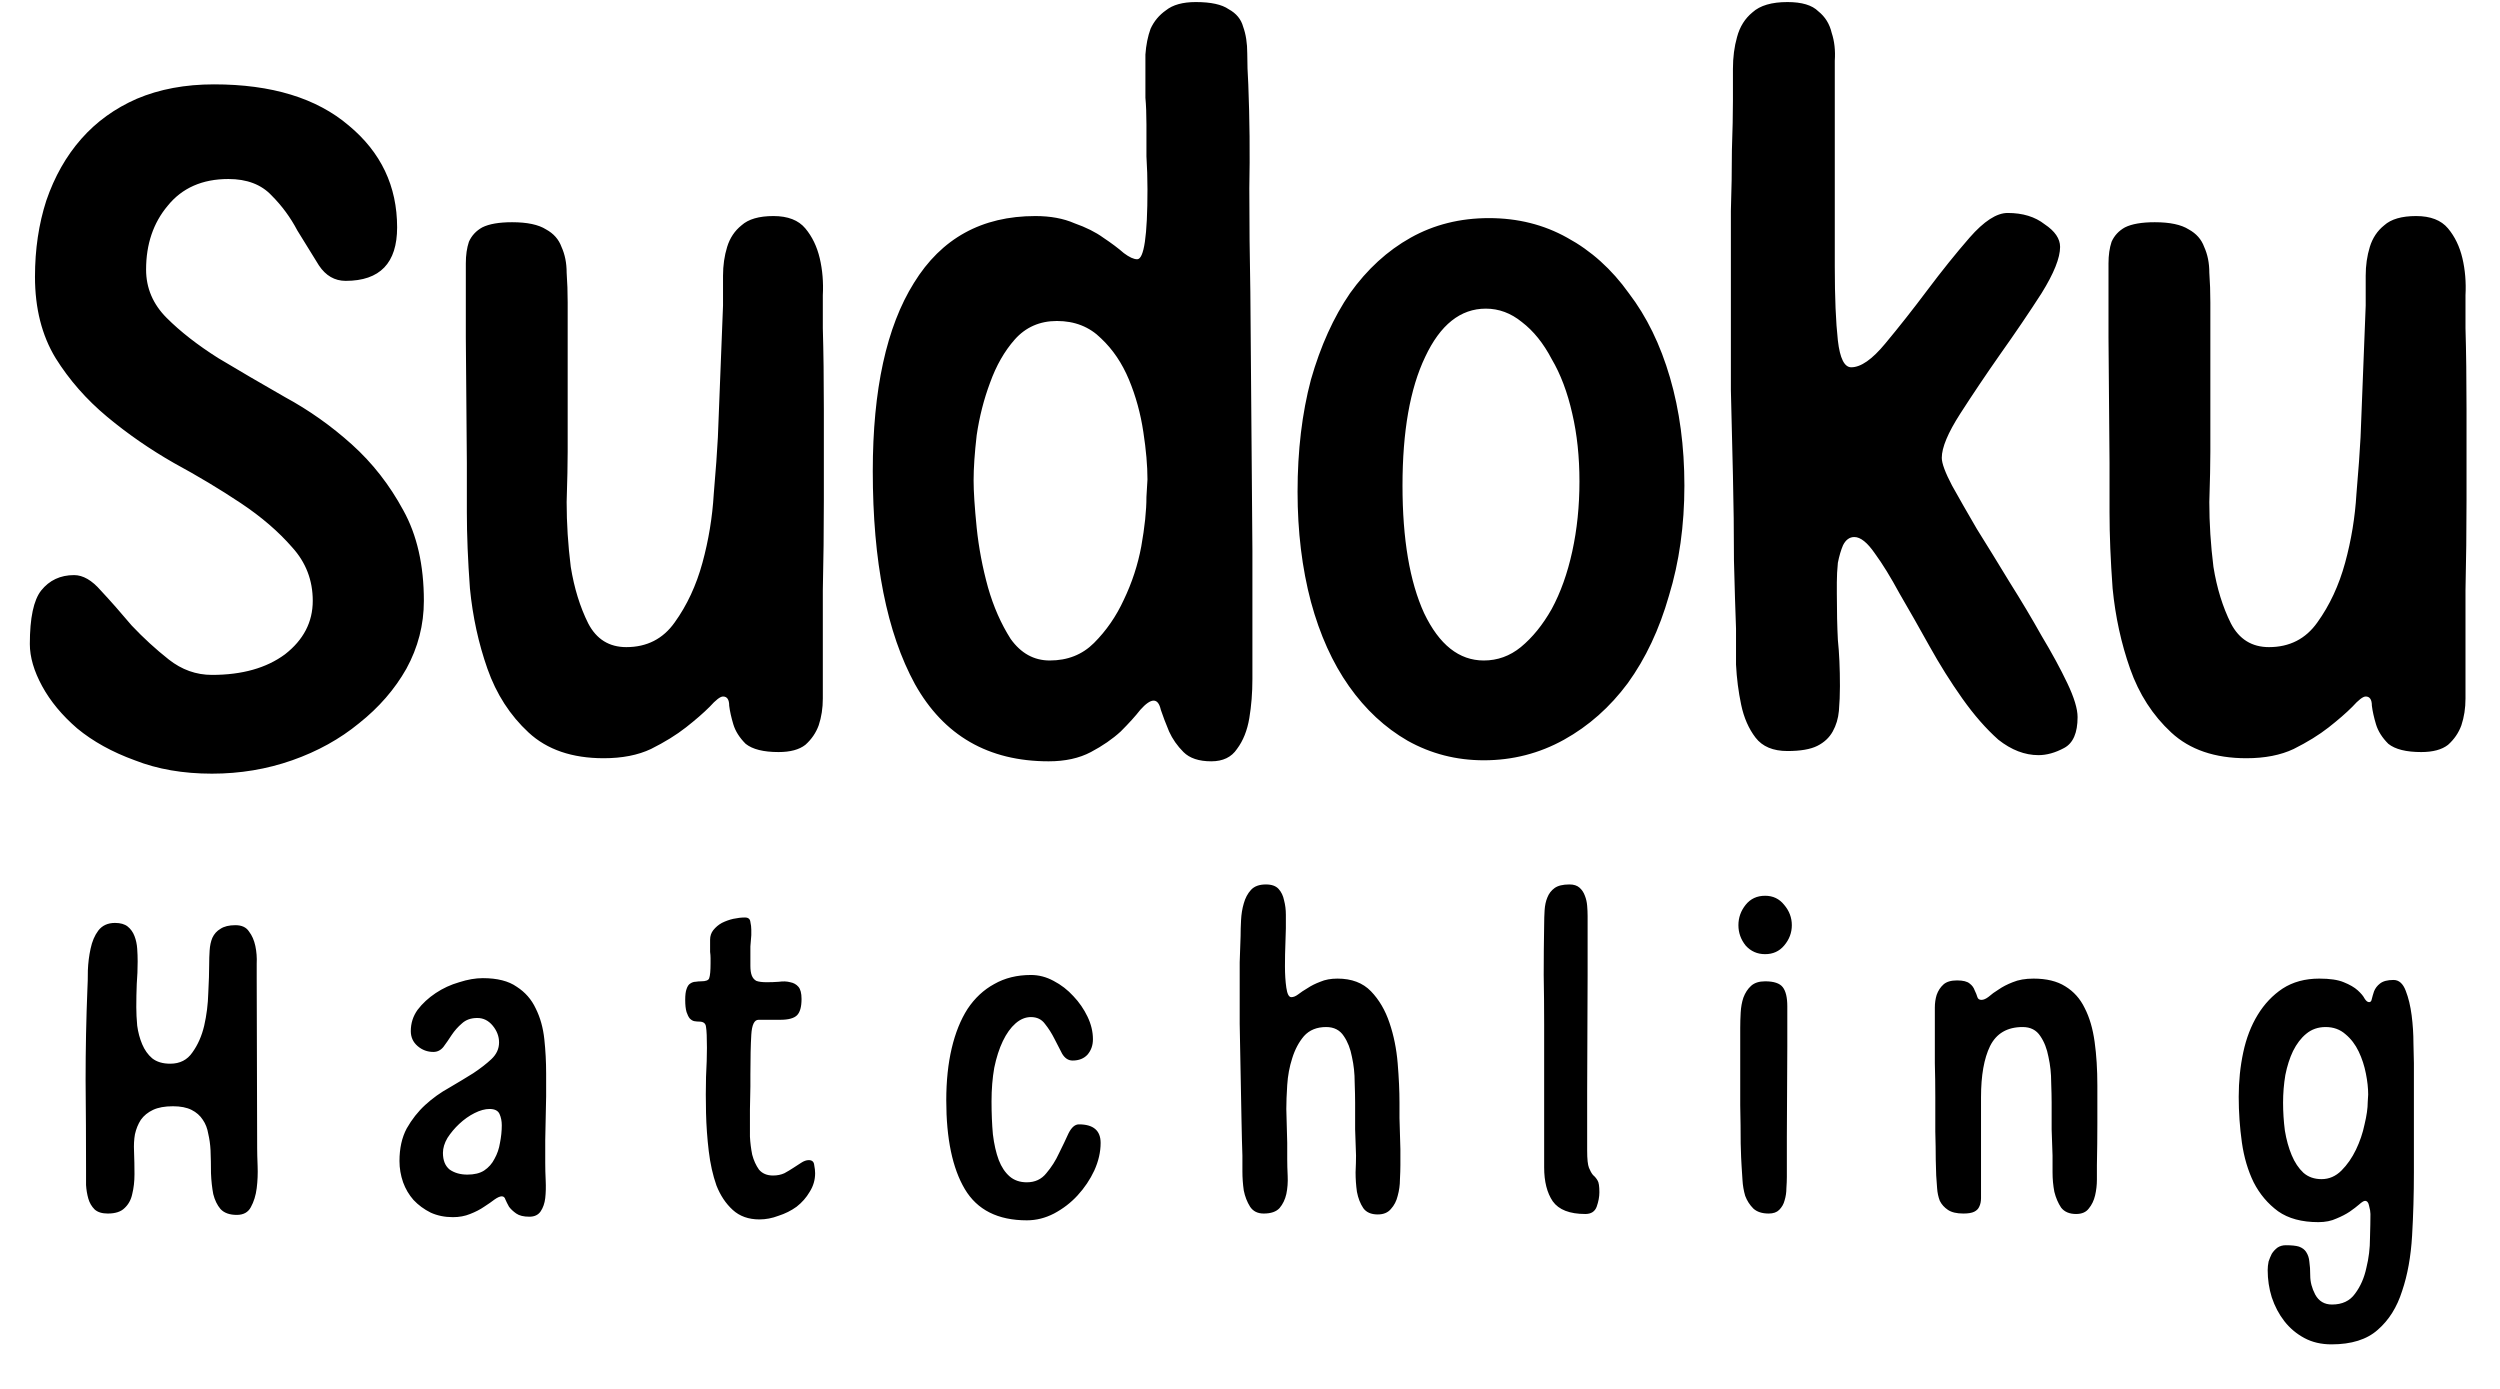 <svg width="243" height="135" viewBox="0 0 243 135" fill="none" xmlns="http://www.w3.org/2000/svg">
<path d="M20.8 8.2C26.4 8.2 30.767 9.533 33.9 12.2C37.033 14.8 38.6 18.1 38.6 22.1C38.6 25.567 36.933 27.3 33.6 27.3C32.533 27.3 31.667 26.8 31 25.8C30.333 24.733 29.633 23.6 28.9 22.4C28.233 21.133 27.4 20 26.4 19C25.4 17.933 24 17.4 22.2 17.4C19.667 17.4 17.7 18.267 16.3 20C14.9 21.667 14.2 23.733 14.2 26.2C14.2 28 14.867 29.567 16.2 30.9C17.533 32.233 19.2 33.533 21.2 34.8C23.2 36 25.367 37.267 27.7 38.6C30.033 39.867 32.2 41.4 34.2 43.2C36.2 45 37.867 47.133 39.2 49.6C40.533 52 41.2 54.933 41.2 58.4C41.2 60.733 40.633 62.933 39.5 65C38.367 67 36.833 68.767 34.9 70.3C33.033 71.833 30.867 73.033 28.4 73.9C25.933 74.767 23.333 75.2 20.6 75.2C17.8 75.2 15.3 74.767 13.1 73.9C10.9 73.1 9.033 72.067 7.5 70.8C6.033 69.533 4.9 68.167 4.1 66.7C3.3 65.233 2.9 63.867 2.9 62.6C2.9 60.067 3.267 58.333 4 57.4C4.8 56.4 5.867 55.9 7.2 55.9C8.067 55.9 8.933 56.4 9.8 57.4C10.733 58.4 11.733 59.533 12.8 60.8C13.933 62 15.133 63.1 16.4 64.1C17.667 65.1 19.067 65.6 20.6 65.6C23.533 65.6 25.9 64.933 27.7 63.6C29.5 62.2 30.4 60.467 30.4 58.4C30.4 56.4 29.733 54.667 28.4 53.2C27.067 51.667 25.4 50.233 23.4 48.9C21.4 47.567 19.233 46.267 16.9 45C14.567 43.667 12.4 42.167 10.4 40.5C8.4 38.833 6.733 36.933 5.4 34.8C4.067 32.6 3.4 29.967 3.4 26.9C3.4 24.233 3.767 21.767 4.5 19.5C5.3 17.167 6.433 15.167 7.9 13.5C9.367 11.833 11.167 10.533 13.3 9.6C15.5 8.667 18 8.2 20.8 8.2ZM70.278 29.7C70.278 28.767 70.278 27.8 70.278 26.8C70.278 25.8 70.412 24.867 70.678 24C70.945 23.133 71.412 22.433 72.078 21.9C72.745 21.3 73.778 21 75.178 21C76.578 21 77.612 21.4 78.278 22.2C78.945 23 79.412 23.967 79.678 25.1C79.945 26.233 80.045 27.433 79.978 28.7C79.978 29.9 79.978 30.967 79.978 31.9C80.045 34.233 80.078 36.867 80.078 39.8C80.078 42.667 80.078 45.6 80.078 48.6C80.078 51.533 80.045 54.467 79.978 57.4C79.978 60.267 79.978 62.867 79.978 65.2C79.978 66.067 79.978 66.967 79.978 67.9C79.978 68.833 79.845 69.7 79.578 70.5C79.311 71.233 78.878 71.867 78.278 72.4C77.678 72.867 76.811 73.1 75.678 73.1C74.212 73.1 73.145 72.833 72.478 72.3C71.878 71.7 71.478 71.067 71.278 70.4C71.078 69.733 70.945 69.133 70.878 68.6C70.878 68 70.678 67.7 70.278 67.7C70.011 67.7 69.578 68.033 68.978 68.7C68.378 69.3 67.612 69.967 66.678 70.7C65.745 71.433 64.612 72.133 63.278 72.8C62.011 73.4 60.478 73.7 58.678 73.7C55.611 73.7 53.178 72.867 51.378 71.2C49.578 69.533 48.245 67.467 47.378 65C46.511 62.533 45.945 59.933 45.678 57.2C45.478 54.467 45.378 52 45.378 49.8V45L45.278 32.8V28C45.278 27.133 45.278 26.333 45.278 25.6C45.278 24.8 45.378 24.1 45.578 23.5C45.845 22.9 46.278 22.433 46.878 22.1C47.545 21.767 48.511 21.6 49.778 21.6C51.245 21.6 52.345 21.833 53.078 22.3C53.812 22.7 54.312 23.267 54.578 24C54.911 24.733 55.078 25.567 55.078 26.5C55.145 27.433 55.178 28.4 55.178 29.4C55.178 30.2 55.178 31.267 55.178 32.6C55.178 33.867 55.178 35.233 55.178 36.7C55.178 38.1 55.178 39.467 55.178 40.8C55.178 42.067 55.178 43.1 55.178 43.9C55.178 45.033 55.145 46.667 55.078 48.8C55.078 50.867 55.212 52.967 55.478 55.1C55.812 57.167 56.378 59 57.178 60.6C57.978 62.133 59.212 62.9 60.878 62.9C62.878 62.9 64.445 62.1 65.578 60.5C66.778 58.833 67.678 56.9 68.278 54.7C68.878 52.5 69.245 50.267 69.378 48C69.578 45.667 69.712 43.833 69.778 42.5L70.278 29.7ZM121.734 53.5V62.2C121.734 63.333 121.734 64.6 121.734 66C121.734 67.333 121.634 68.6 121.434 69.8C121.234 71 120.834 72 120.234 72.8C119.7 73.6 118.867 74 117.734 74C116.534 74 115.634 73.7 115.034 73.1C114.434 72.5 113.967 71.833 113.634 71.1C113.3 70.3 113.034 69.6 112.834 69C112.7 68.4 112.467 68.1 112.134 68.1C111.8 68.1 111.367 68.4 110.834 69C110.367 69.6 109.734 70.3 108.934 71.1C108.134 71.833 107.167 72.5 106.034 73.1C104.9 73.7 103.534 74 101.934 74C96.067 74 91.734 71.5 88.934 66.5C86.2 61.5 84.834 54.6 84.834 45.8C84.834 37.867 86.167 31.767 88.834 27.5C91.5 23.167 95.434 21 100.634 21C102.1 21 103.367 21.233 104.434 21.7C105.567 22.1 106.5 22.567 107.234 23.1C108.034 23.633 108.7 24.133 109.234 24.6C109.767 25 110.2 25.2 110.534 25.2C111.2 25.2 111.534 22.933 111.534 18.4C111.534 17.333 111.5 16.267 111.434 15.2C111.434 14.067 111.434 13.033 111.434 12.1C111.434 11.1 111.4 10.233 111.334 9.5C111.334 8.767 111.334 8.267 111.334 8C111.334 7.133 111.334 6.233 111.334 5.3C111.4 4.367 111.567 3.533 111.834 2.8C112.167 2.067 112.667 1.467 113.334 1C114 0.467 114.967 0.2 116.234 0.2C117.7 0.2 118.767 0.433 119.434 0.9C120.167 1.3 120.634 1.867 120.834 2.6C121.1 3.333 121.234 4.2 121.234 5.2C121.234 6.133 121.267 7.133 121.334 8.2C121.467 11.6 121.5 14.967 121.434 18.3C121.434 21.633 121.467 25 121.534 28.4L121.734 53.5ZM111.534 46.6C111.534 45.267 111.4 43.733 111.134 42C110.867 40.2 110.4 38.5 109.734 36.9C109.067 35.3 108.167 33.967 107.034 32.9C105.9 31.767 104.467 31.2 102.734 31.2C101.067 31.2 99.7 31.8 98.634 33C97.634 34.133 96.834 35.533 96.234 37.2C95.634 38.8 95.2 40.5 94.934 42.3C94.734 44.033 94.634 45.5 94.634 46.7C94.634 47.767 94.734 49.3 94.934 51.3C95.134 53.233 95.5 55.167 96.034 57.1C96.567 58.967 97.3 60.633 98.234 62.1C99.234 63.5 100.5 64.2 102.034 64.2C103.767 64.2 105.2 63.633 106.334 62.5C107.534 61.3 108.5 59.9 109.234 58.3C110.034 56.633 110.6 54.9 110.934 53.1C111.267 51.233 111.434 49.633 111.434 48.3L111.534 46.6ZM126.123 47.8C126.123 43.8 126.557 40.167 127.423 36.9C128.357 33.633 129.623 30.833 131.223 28.5C132.89 26.167 134.857 24.367 137.123 23.1C139.39 21.833 141.923 21.2 144.723 21.2C147.523 21.2 150.057 21.833 152.323 23.1C154.657 24.367 156.657 26.167 158.323 28.5C160.057 30.767 161.39 33.5 162.323 36.7C163.257 39.9 163.723 43.4 163.723 47.2C163.723 51.067 163.223 54.633 162.223 57.9C161.29 61.167 159.957 64 158.223 66.4C156.49 68.733 154.423 70.567 152.023 71.9C149.623 73.233 147.023 73.9 144.223 73.9C141.557 73.9 139.09 73.267 136.823 72C134.623 70.733 132.723 68.967 131.123 66.7C129.523 64.433 128.29 61.7 127.423 58.5C126.557 55.233 126.123 51.667 126.123 47.8ZM136.323 47.2C136.323 52.4 137.023 56.533 138.423 59.6C139.89 62.667 141.823 64.2 144.223 64.2C145.557 64.2 146.757 63.767 147.823 62.9C148.957 61.967 149.957 60.733 150.823 59.2C151.69 57.6 152.357 55.733 152.823 53.6C153.29 51.467 153.523 49.2 153.523 46.8C153.523 44.4 153.29 42.2 152.823 40.2C152.357 38.133 151.69 36.367 150.823 34.9C150.023 33.367 149.057 32.167 147.923 31.3C146.857 30.433 145.69 30 144.423 30C141.957 30 139.99 31.567 138.523 34.7C137.057 37.767 136.323 41.933 136.323 47.2ZM168.241 31.2C168.241 29.867 168.241 28.267 168.241 26.4C168.241 24.467 168.241 22.5 168.241 20.5C168.308 18.5 168.341 16.533 168.341 14.6C168.408 12.667 168.441 11.067 168.441 9.8C168.441 8.8 168.441 7.767 168.441 6.7C168.441 5.567 168.575 4.533 168.841 3.6C169.108 2.6 169.608 1.8 170.341 1.2C171.075 0.533 172.208 0.2 173.741 0.2C175.141 0.2 176.141 0.5 176.741 1.1C177.408 1.633 177.841 2.333 178.041 3.2C178.308 4 178.408 4.9 178.341 5.9C178.341 6.9 178.341 7.833 178.341 8.7V25.9C178.341 28.9 178.441 31.3 178.641 33.1C178.841 34.833 179.275 35.7 179.941 35.7C180.875 35.7 181.975 34.933 183.241 33.4C184.575 31.8 185.941 30.067 187.341 28.2C188.741 26.333 190.108 24.633 191.441 23.1C192.841 21.5 194.075 20.7 195.141 20.7C196.608 20.7 197.808 21.067 198.741 21.8C199.741 22.467 200.241 23.2 200.241 24C200.241 25.067 199.641 26.567 198.441 28.5C197.241 30.367 195.908 32.333 194.441 34.4C193.041 36.4 191.741 38.333 190.541 40.2C189.341 42.067 188.741 43.5 188.741 44.5C188.741 45.033 189.075 45.933 189.741 47.2C190.408 48.4 191.208 49.8 192.141 51.4C193.141 53 194.208 54.733 195.341 56.6C196.475 58.4 197.508 60.133 198.441 61.8C199.441 63.467 200.275 65 200.941 66.4C201.608 67.8 201.941 68.9 201.941 69.7C201.941 71.233 201.508 72.233 200.641 72.7C199.775 73.167 198.941 73.4 198.141 73.4C196.808 73.4 195.508 72.9 194.241 71.9C193.041 70.833 191.875 69.5 190.741 67.9C189.608 66.3 188.541 64.6 187.541 62.8C186.541 61 185.575 59.3 184.641 57.7C183.775 56.1 182.975 54.8 182.241 53.8C181.508 52.733 180.841 52.2 180.241 52.2C179.775 52.2 179.408 52.467 179.141 53C178.941 53.467 178.775 54.033 178.641 54.7C178.575 55.367 178.541 56 178.541 56.6C178.541 57.133 178.541 57.5 178.541 57.7C178.541 59.433 178.575 60.933 178.641 62.2C178.775 63.467 178.841 64.967 178.841 66.7C178.841 67.5 178.808 68.3 178.741 69.1C178.675 69.833 178.475 70.5 178.141 71.1C177.808 71.7 177.308 72.167 176.641 72.5C175.975 72.833 175.008 73 173.741 73C172.341 73 171.308 72.567 170.641 71.7C169.975 70.833 169.508 69.767 169.241 68.5C168.975 67.233 168.808 65.933 168.741 64.6C168.741 63.267 168.741 62.1 168.741 61.1C168.675 59.367 168.608 57.167 168.541 54.5C168.541 51.767 168.508 49 168.441 46.2C168.375 43.333 168.308 40.567 168.241 37.9C168.241 35.167 168.241 32.933 168.241 31.2ZM229.946 29.7C229.946 28.767 229.946 27.8 229.946 26.8C229.946 25.8 230.079 24.867 230.346 24C230.613 23.133 231.079 22.433 231.746 21.9C232.413 21.3 233.446 21 234.846 21C236.246 21 237.279 21.4 237.946 22.2C238.613 23 239.079 23.967 239.346 25.1C239.613 26.233 239.713 27.433 239.646 28.7C239.646 29.9 239.646 30.967 239.646 31.9C239.713 34.233 239.746 36.867 239.746 39.8C239.746 42.667 239.746 45.6 239.746 48.6C239.746 51.533 239.713 54.467 239.646 57.4C239.646 60.267 239.646 62.867 239.646 65.2C239.646 66.067 239.646 66.967 239.646 67.9C239.646 68.833 239.513 69.7 239.246 70.5C238.979 71.233 238.546 71.867 237.946 72.4C237.346 72.867 236.479 73.1 235.346 73.1C233.879 73.1 232.813 72.833 232.146 72.3C231.546 71.7 231.146 71.067 230.946 70.4C230.746 69.733 230.613 69.133 230.546 68.6C230.546 68 230.346 67.7 229.946 67.7C229.679 67.7 229.246 68.033 228.646 68.7C228.046 69.3 227.279 69.967 226.346 70.7C225.413 71.433 224.279 72.133 222.946 72.8C221.679 73.4 220.146 73.7 218.346 73.7C215.279 73.7 212.846 72.867 211.046 71.2C209.246 69.533 207.913 67.467 207.046 65C206.179 62.533 205.613 59.933 205.346 57.2C205.146 54.467 205.046 52 205.046 49.8V45L204.946 32.8V28C204.946 27.133 204.946 26.333 204.946 25.6C204.946 24.8 205.046 24.1 205.246 23.5C205.513 22.9 205.946 22.433 206.546 22.1C207.213 21.767 208.179 21.6 209.446 21.6C210.913 21.6 212.013 21.833 212.746 22.3C213.479 22.7 213.979 23.267 214.246 24C214.579 24.733 214.746 25.567 214.746 26.5C214.813 27.433 214.846 28.4 214.846 29.4C214.846 30.2 214.846 31.267 214.846 32.6C214.846 33.867 214.846 35.233 214.846 36.7C214.846 38.1 214.846 39.467 214.846 40.8C214.846 42.067 214.846 43.1 214.846 43.9C214.846 45.033 214.813 46.667 214.746 48.8C214.746 50.867 214.879 52.967 215.146 55.1C215.479 57.167 216.046 59 216.846 60.6C217.646 62.133 218.879 62.9 220.546 62.9C222.546 62.9 224.113 62.1 225.246 60.5C226.446 58.833 227.346 56.9 227.946 54.7C228.546 52.5 228.913 50.267 229.046 48C229.246 45.667 229.379 43.833 229.446 42.5L229.946 29.7Z" fill="black"/>
<path d="M8.364 113.82C8.364 110.916 8.349 107.968 8.32 104.976C8.32 101.984 8.379 99.036 8.496 96.132C8.525 95.633 8.54 95.032 8.54 94.328C8.569 93.595 8.657 92.891 8.804 92.216C8.951 91.512 9.2 90.925 9.552 90.456C9.933 89.957 10.476 89.708 11.18 89.708C11.708 89.708 12.119 89.825 12.412 90.06C12.705 90.295 12.925 90.603 13.072 90.984C13.219 91.365 13.307 91.776 13.336 92.216C13.365 92.627 13.38 93.037 13.38 93.448C13.38 94.181 13.351 94.915 13.292 95.648C13.263 96.381 13.248 97.129 13.248 97.892C13.248 98.449 13.277 99.051 13.336 99.696C13.424 100.341 13.585 100.943 13.82 101.5C14.055 102.057 14.377 102.512 14.788 102.864C15.228 103.216 15.815 103.392 16.548 103.392C17.487 103.392 18.205 103.025 18.704 102.292C19.232 101.559 19.613 100.693 19.848 99.696C20.083 98.669 20.215 97.613 20.244 96.528C20.303 95.413 20.332 94.489 20.332 93.756C20.332 93.287 20.347 92.832 20.376 92.392C20.405 91.923 20.493 91.512 20.64 91.16C20.816 90.779 21.08 90.485 21.432 90.28C21.784 90.045 22.268 89.928 22.884 89.928C23.5 89.928 23.94 90.133 24.204 90.544C24.497 90.925 24.703 91.395 24.82 91.952C24.937 92.509 24.981 93.081 24.952 93.668C24.952 94.255 24.952 94.724 24.952 95.076L24.996 111.62C24.996 112.031 25.011 112.603 25.04 113.336C25.069 114.069 25.04 114.788 24.952 115.492C24.864 116.196 24.673 116.812 24.38 117.34C24.116 117.839 23.661 118.088 23.016 118.088C22.312 118.088 21.784 117.897 21.432 117.516C21.109 117.135 20.875 116.651 20.728 116.064C20.611 115.448 20.537 114.773 20.508 114.04C20.508 113.277 20.493 112.529 20.464 111.796C20.435 111.239 20.361 110.711 20.244 110.212C20.156 109.684 19.98 109.229 19.716 108.848C19.452 108.437 19.085 108.115 18.616 107.88C18.147 107.645 17.545 107.528 16.812 107.528C16.02 107.528 15.375 107.645 14.876 107.88C14.377 108.115 13.981 108.437 13.688 108.848C13.424 109.259 13.233 109.728 13.116 110.256C13.028 110.755 12.999 111.297 13.028 111.884C13.057 112.647 13.072 113.395 13.072 114.128C13.072 114.832 12.999 115.477 12.852 116.064C12.735 116.621 12.485 117.076 12.104 117.428C11.752 117.78 11.209 117.956 10.476 117.956C9.919 117.956 9.493 117.824 9.2 117.56C8.907 117.267 8.701 116.915 8.584 116.504C8.467 116.093 8.393 115.653 8.364 115.184C8.364 114.685 8.364 114.231 8.364 113.82ZM38.829 112.852C38.829 111.62 39.063 110.564 39.533 109.684C40.032 108.804 40.633 108.041 41.337 107.396C42.041 106.751 42.818 106.193 43.669 105.724C44.52 105.225 45.297 104.756 46.001 104.316C46.705 103.847 47.291 103.392 47.761 102.952C48.26 102.483 48.509 101.94 48.509 101.324C48.509 100.737 48.303 100.195 47.893 99.696C47.482 99.197 46.983 98.948 46.397 98.948C45.781 98.948 45.282 99.124 44.901 99.476C44.52 99.799 44.182 100.18 43.889 100.62C43.625 101.031 43.361 101.412 43.097 101.764C42.833 102.087 42.51 102.248 42.129 102.248C41.542 102.248 41.029 102.057 40.589 101.676C40.149 101.295 39.929 100.811 39.929 100.224C39.929 99.461 40.149 98.772 40.589 98.156C41.058 97.54 41.645 96.997 42.349 96.528C43.053 96.059 43.816 95.707 44.637 95.472C45.458 95.208 46.221 95.076 46.925 95.076C48.333 95.076 49.433 95.355 50.225 95.912C51.046 96.44 51.662 97.144 52.073 98.024C52.513 98.904 52.791 99.901 52.909 101.016C53.026 102.101 53.085 103.216 53.085 104.36V106.56L52.997 110.828V113.028C52.997 113.556 53.011 114.128 53.041 114.744C53.07 115.36 53.056 115.932 52.997 116.46C52.938 116.959 52.791 117.384 52.557 117.736C52.322 118.088 51.956 118.264 51.457 118.264C50.9 118.264 50.474 118.161 50.181 117.956C49.888 117.751 49.653 117.531 49.477 117.296C49.33 117.032 49.213 116.797 49.125 116.592C49.066 116.387 48.949 116.284 48.773 116.284C48.597 116.284 48.362 116.387 48.069 116.592C47.805 116.797 47.468 117.032 47.057 117.296C46.675 117.56 46.221 117.795 45.693 118C45.194 118.205 44.637 118.308 44.021 118.308C43.229 118.308 42.51 118.161 41.865 117.868C41.219 117.545 40.662 117.135 40.193 116.636C39.753 116.137 39.416 115.565 39.181 114.92C38.946 114.245 38.829 113.556 38.829 112.852ZM43.053 112.06C43.053 112.793 43.273 113.336 43.713 113.688C44.182 114.011 44.754 114.172 45.429 114.172C46.103 114.172 46.646 114.04 47.057 113.776C47.497 113.483 47.834 113.101 48.069 112.632C48.333 112.163 48.509 111.649 48.597 111.092C48.714 110.505 48.773 109.933 48.773 109.376C48.773 108.965 48.7 108.599 48.553 108.276C48.406 107.953 48.084 107.792 47.585 107.792C47.145 107.792 46.661 107.924 46.133 108.188C45.605 108.452 45.106 108.804 44.637 109.244C44.197 109.655 43.816 110.109 43.493 110.608C43.2 111.107 43.053 111.591 43.053 112.06ZM72.41 89.18C72.733 89.18 72.909 89.327 72.938 89.62C72.997 89.884 73.026 90.133 73.026 90.368V90.896L72.938 91.996V92.524C72.938 93.052 72.938 93.507 72.938 93.888C72.938 94.269 72.982 94.577 73.07 94.812C73.158 95.047 73.305 95.223 73.51 95.34C73.745 95.428 74.082 95.472 74.522 95.472C74.933 95.472 75.329 95.457 75.71 95.428C76.121 95.369 76.487 95.384 76.81 95.472C77.133 95.531 77.397 95.677 77.602 95.912C77.808 96.147 77.91 96.543 77.91 97.1C77.91 97.863 77.763 98.391 77.47 98.684C77.177 98.977 76.634 99.124 75.842 99.124H73.73C73.32 99.124 73.085 99.608 73.026 100.576C72.968 101.544 72.938 102.835 72.938 104.448V105.592L72.894 107.836V108.98C72.894 109.361 72.894 109.86 72.894 110.476C72.924 111.063 72.997 111.649 73.114 112.236C73.261 112.793 73.481 113.277 73.774 113.688C74.097 114.069 74.552 114.26 75.138 114.26C75.549 114.26 75.915 114.187 76.238 114.04C76.561 113.864 76.854 113.688 77.118 113.512C77.382 113.336 77.632 113.175 77.866 113.028C78.13 112.852 78.379 112.764 78.614 112.764C78.937 112.764 79.113 112.925 79.142 113.248C79.201 113.541 79.23 113.805 79.23 114.04C79.23 114.685 79.054 115.287 78.702 115.844C78.379 116.401 77.954 116.885 77.426 117.296C76.898 117.677 76.311 117.971 75.666 118.176C75.05 118.411 74.434 118.528 73.818 118.528C72.762 118.528 71.897 118.22 71.222 117.604C70.547 116.988 70.019 116.196 69.638 115.228C69.286 114.231 69.037 113.116 68.89 111.884C68.743 110.652 68.656 109.42 68.626 108.188C68.597 106.956 68.597 105.783 68.626 104.668C68.685 103.553 68.714 102.615 68.714 101.852C68.714 100.855 68.685 100.18 68.626 99.828C68.597 99.476 68.377 99.3 67.966 99.3C67.82 99.3 67.658 99.285 67.482 99.256C67.335 99.227 67.189 99.139 67.042 98.992C66.925 98.845 66.822 98.64 66.734 98.376C66.646 98.083 66.602 97.687 66.602 97.188C66.602 96.719 66.646 96.367 66.734 96.132C66.822 95.868 66.939 95.692 67.086 95.604C67.262 95.487 67.438 95.428 67.614 95.428C67.79 95.399 67.966 95.384 68.142 95.384C68.612 95.384 68.876 95.281 68.934 95.076C69.022 94.841 69.066 94.357 69.066 93.624C69.066 93.507 69.066 93.345 69.066 93.14C69.066 92.935 69.052 92.729 69.022 92.524C69.022 92.289 69.022 92.069 69.022 91.864C69.022 91.629 69.022 91.453 69.022 91.336C69.022 90.984 69.125 90.676 69.33 90.412C69.565 90.119 69.844 89.884 70.166 89.708C70.518 89.532 70.885 89.4 71.266 89.312C71.677 89.224 72.058 89.18 72.41 89.18ZM100.205 94.768C100.968 94.768 101.701 94.959 102.405 95.34C103.139 95.721 103.784 96.22 104.341 96.836C104.899 97.423 105.353 98.083 105.705 98.816C106.057 99.549 106.233 100.283 106.233 101.016C106.233 101.603 106.057 102.101 105.705 102.512C105.353 102.893 104.869 103.084 104.253 103.084C103.843 103.084 103.505 102.864 103.241 102.424C103.007 101.984 102.757 101.5 102.493 100.972C102.229 100.444 101.921 99.96 101.569 99.52C101.247 99.08 100.792 98.86 100.205 98.86C99.677 98.86 99.179 99.065 98.709 99.476C98.24 99.887 97.829 100.459 97.477 101.192C97.125 101.925 96.847 102.791 96.641 103.788C96.465 104.785 96.377 105.871 96.377 107.044C96.377 108.217 96.421 109.288 96.509 110.256C96.627 111.224 96.817 112.06 97.081 112.764C97.345 113.439 97.697 113.967 98.137 114.348C98.577 114.729 99.135 114.92 99.809 114.92C100.601 114.92 101.232 114.627 101.701 114.04C102.2 113.453 102.611 112.808 102.933 112.104C103.285 111.4 103.593 110.755 103.857 110.168C104.151 109.581 104.488 109.288 104.869 109.288C106.277 109.288 106.981 109.889 106.981 111.092C106.981 111.972 106.776 112.867 106.365 113.776C105.955 114.656 105.412 115.463 104.737 116.196C104.092 116.9 103.329 117.487 102.449 117.956C101.599 118.396 100.719 118.616 99.809 118.616C96.993 118.616 94.984 117.604 93.781 115.58C92.579 113.556 91.977 110.681 91.977 106.956C91.977 105.079 92.153 103.392 92.505 101.896C92.857 100.4 93.371 99.124 94.045 98.068C94.749 97.012 95.615 96.205 96.641 95.648C97.668 95.061 98.856 94.768 100.205 94.768ZM128.902 99.828C127.992 99.828 127.274 100.121 126.746 100.708C126.247 101.295 125.866 102.013 125.602 102.864C125.338 103.685 125.176 104.551 125.118 105.46C125.059 106.369 125.03 107.147 125.03 107.792L125.118 111.092V112.676C125.118 113.145 125.132 113.688 125.162 114.304C125.191 114.92 125.147 115.507 125.03 116.064C124.912 116.592 124.692 117.047 124.37 117.428C124.047 117.78 123.534 117.956 122.83 117.956C122.243 117.956 121.803 117.736 121.51 117.296C121.216 116.827 121.011 116.299 120.894 115.712C120.806 115.096 120.762 114.48 120.762 113.864C120.762 113.219 120.762 112.705 120.762 112.324C120.732 111.532 120.703 110.388 120.674 108.892C120.644 107.396 120.615 105.841 120.586 104.228C120.556 102.585 120.527 101.016 120.498 99.52C120.498 98.024 120.498 96.88 120.498 96.088C120.498 95.237 120.498 94.387 120.498 93.536C120.527 92.685 120.556 91.835 120.586 90.984C120.586 90.515 120.6 90.001 120.63 89.444C120.659 88.857 120.747 88.315 120.894 87.816C121.04 87.288 121.275 86.848 121.598 86.496C121.92 86.144 122.404 85.968 123.05 85.968C123.607 85.968 124.018 86.115 124.282 86.408C124.546 86.701 124.722 87.068 124.81 87.508C124.927 87.948 124.986 88.417 124.986 88.916C124.986 89.415 124.986 89.855 124.986 90.236C124.986 90.471 124.971 90.955 124.942 91.688C124.912 92.392 124.898 93.14 124.898 93.932C124.898 94.695 124.942 95.384 125.03 96C125.118 96.616 125.279 96.924 125.514 96.924C125.719 96.924 125.939 96.836 126.174 96.66C126.438 96.455 126.746 96.249 127.098 96.044C127.45 95.809 127.86 95.604 128.33 95.428C128.799 95.223 129.356 95.12 130.002 95.12C131.38 95.12 132.466 95.531 133.258 96.352C134.05 97.173 134.651 98.2 135.062 99.432C135.472 100.635 135.736 101.94 135.854 103.348C135.971 104.756 136.03 106.032 136.03 107.176V108.672L136.118 111.708V113.248C136.118 113.629 136.103 114.099 136.074 114.656C136.074 115.184 136 115.712 135.854 116.24C135.736 116.739 135.516 117.164 135.194 117.516C134.9 117.868 134.475 118.044 133.918 118.044C133.272 118.044 132.803 117.839 132.51 117.428C132.216 116.988 132.011 116.46 131.894 115.844C131.806 115.228 131.762 114.597 131.762 113.952C131.791 113.307 131.806 112.764 131.806 112.324C131.776 111.473 131.747 110.623 131.718 109.772C131.718 108.892 131.718 108.027 131.718 107.176C131.718 106.677 131.703 106.017 131.674 105.196C131.674 104.345 131.586 103.524 131.41 102.732C131.263 101.94 130.999 101.265 130.618 100.708C130.236 100.121 129.664 99.828 128.902 99.828ZM150.092 99.608C150.092 97.965 150.077 96.352 150.048 94.768C150.048 93.155 150.063 91.527 150.092 89.884C150.092 89.415 150.107 88.945 150.136 88.476C150.165 88.007 150.253 87.596 150.4 87.244C150.547 86.863 150.781 86.555 151.104 86.32C151.427 86.085 151.911 85.968 152.556 85.968C152.967 85.968 153.289 86.071 153.524 86.276C153.759 86.481 153.935 86.745 154.052 87.068C154.169 87.361 154.243 87.684 154.272 88.036C154.301 88.388 154.316 88.725 154.316 89.048V94.768L154.272 106.12V111.84C154.272 112.661 154.331 113.219 154.448 113.512C154.565 113.805 154.697 114.04 154.844 114.216C155.02 114.363 155.167 114.539 155.284 114.744C155.401 114.92 155.46 115.301 155.46 115.888C155.46 116.328 155.372 116.797 155.196 117.296C155.02 117.765 154.653 118 154.096 118C152.571 118 151.515 117.589 150.928 116.768C150.371 115.947 150.092 114.847 150.092 113.468V99.608ZM168.974 89.928C168.974 89.195 169.209 88.535 169.678 87.948C170.147 87.361 170.778 87.068 171.57 87.068C172.333 87.068 172.949 87.361 173.418 87.948C173.917 88.535 174.166 89.195 174.166 89.928C174.166 90.661 173.917 91.321 173.418 91.908C172.949 92.465 172.333 92.744 171.57 92.744C170.807 92.744 170.177 92.465 169.678 91.908C169.209 91.321 168.974 90.661 168.974 89.928ZM171.922 117.956C171.277 117.956 170.778 117.795 170.426 117.472C170.074 117.12 169.81 116.709 169.634 116.24C169.487 115.741 169.399 115.228 169.37 114.7C169.341 114.172 169.311 113.717 169.282 113.336C169.253 112.955 169.223 112.221 169.194 111.136C169.194 110.021 169.179 108.789 169.15 107.44C169.15 106.091 169.15 104.727 169.15 103.348C169.15 101.969 169.15 100.825 169.15 99.916C169.15 99.447 169.165 98.948 169.194 98.42C169.223 97.892 169.311 97.408 169.458 96.968C169.634 96.499 169.883 96.117 170.206 95.824C170.529 95.531 170.983 95.384 171.57 95.384C172.421 95.384 172.993 95.575 173.286 95.956C173.579 96.337 173.726 96.953 173.726 97.804V101.72L173.682 110.476V114.392C173.682 114.715 173.667 115.081 173.638 115.492C173.638 115.903 173.579 116.299 173.462 116.68C173.374 117.032 173.198 117.34 172.934 117.604C172.699 117.839 172.362 117.956 171.922 117.956ZM192.555 115.36C192.555 115.771 192.555 116.137 192.555 116.46C192.555 116.783 192.496 117.061 192.379 117.296C192.291 117.501 192.129 117.663 191.895 117.78C191.66 117.897 191.308 117.956 190.839 117.956C190.193 117.956 189.695 117.839 189.343 117.604C188.991 117.369 188.727 117.076 188.551 116.724C188.404 116.343 188.316 115.932 188.287 115.492C188.257 115.052 188.228 114.641 188.199 114.26C188.199 113.996 188.184 113.483 188.155 112.72C188.155 111.928 188.14 111.019 188.111 109.992C188.111 108.936 188.111 107.821 188.111 106.648C188.111 105.475 188.096 104.375 188.067 103.348C188.067 102.292 188.067 101.383 188.067 100.62C188.067 99.828 188.067 99.3 188.067 99.036C188.067 98.713 188.067 98.347 188.067 97.936C188.067 97.496 188.125 97.085 188.243 96.704C188.389 96.293 188.609 95.956 188.903 95.692C189.196 95.428 189.636 95.296 190.223 95.296C190.809 95.296 191.22 95.399 191.455 95.604C191.689 95.78 191.851 96 191.939 96.264C192.056 96.499 192.144 96.719 192.203 96.924C192.261 97.1 192.393 97.188 192.599 97.188C192.804 97.188 193.039 97.085 193.303 96.88C193.567 96.645 193.889 96.411 194.271 96.176C194.652 95.912 195.107 95.677 195.635 95.472C196.192 95.237 196.867 95.12 197.659 95.12C198.92 95.12 199.947 95.369 200.739 95.868C201.56 96.367 202.191 97.071 202.631 97.98C203.1 98.889 203.423 99.989 203.599 101.28C203.775 102.541 203.863 103.949 203.863 105.504C203.863 106.677 203.863 107.909 203.863 109.2C203.863 110.491 203.848 111.84 203.819 113.248C203.819 113.629 203.819 114.099 203.819 114.656C203.819 115.184 203.76 115.697 203.643 116.196C203.525 116.695 203.32 117.12 203.027 117.472C202.763 117.824 202.352 118 201.795 118C201.149 118 200.665 117.795 200.343 117.384C200.049 116.944 199.829 116.431 199.683 115.844C199.565 115.228 199.507 114.597 199.507 113.952C199.507 113.307 199.507 112.764 199.507 112.324C199.477 111.473 199.448 110.623 199.419 109.772C199.419 108.892 199.419 108.027 199.419 107.176C199.419 106.677 199.404 106.017 199.375 105.196C199.375 104.345 199.287 103.524 199.111 102.732C198.964 101.94 198.7 101.265 198.319 100.708C197.937 100.121 197.365 99.828 196.603 99.828C195.107 99.828 194.051 100.444 193.435 101.676C192.848 102.879 192.555 104.536 192.555 106.648V115.36ZM225.435 95.12C226.461 95.12 227.253 95.237 227.811 95.472C228.397 95.707 228.852 95.971 229.175 96.264C229.497 96.557 229.717 96.821 229.835 97.056C229.981 97.291 230.128 97.408 230.275 97.408C230.421 97.408 230.509 97.305 230.539 97.1C230.597 96.865 230.671 96.616 230.759 96.352C230.876 96.059 231.067 95.809 231.331 95.604C231.624 95.369 232.064 95.252 232.651 95.252C233.179 95.252 233.575 95.604 233.839 96.308C234.103 96.983 234.293 97.775 234.411 98.684C234.528 99.593 234.587 100.503 234.587 101.412C234.616 102.292 234.631 102.937 234.631 103.348V113.952C234.631 116.064 234.572 118.117 234.455 120.112C234.337 122.136 234.015 123.925 233.487 125.48C232.988 127.064 232.196 128.325 231.111 129.264C230.055 130.203 228.559 130.672 226.623 130.672C225.625 130.672 224.745 130.467 223.983 130.056C223.22 129.645 222.575 129.103 222.047 128.428C221.519 127.753 221.108 126.976 220.815 126.096C220.551 125.245 220.419 124.365 220.419 123.456C220.419 123.192 220.448 122.913 220.507 122.62C220.595 122.356 220.697 122.107 220.815 121.872C220.961 121.637 221.152 121.432 221.387 121.256C221.621 121.109 221.885 121.036 222.179 121.036C222.736 121.036 223.161 121.08 223.455 121.168C223.777 121.285 224.012 121.461 224.159 121.696C224.335 121.96 224.437 122.268 224.467 122.62C224.525 123.001 224.555 123.456 224.555 123.984C224.555 124.6 224.716 125.216 225.039 125.832C225.391 126.477 225.933 126.8 226.667 126.8C227.664 126.8 228.412 126.448 228.911 125.744C229.439 125.04 229.805 124.204 230.011 123.236C230.245 122.297 230.363 121.329 230.363 120.332C230.392 119.364 230.407 118.587 230.407 118C230.407 117.795 230.363 117.531 230.275 117.208C230.216 116.885 230.084 116.724 229.879 116.724C229.761 116.724 229.571 116.841 229.307 117.076C229.072 117.281 228.764 117.516 228.383 117.78C228.031 118.015 227.605 118.235 227.107 118.44C226.608 118.675 226.021 118.792 225.347 118.792C223.733 118.792 222.428 118.44 221.431 117.736C220.433 117.003 219.641 116.064 219.055 114.92C218.497 113.776 218.116 112.485 217.911 111.048C217.705 109.581 217.603 108.1 217.603 106.604C217.603 105.108 217.749 103.671 218.043 102.292C218.336 100.913 218.805 99.696 219.451 98.64C220.096 97.584 220.903 96.733 221.871 96.088C222.868 95.443 224.056 95.12 225.435 95.12ZM225.655 114.612C226.388 114.612 227.033 114.333 227.591 113.776C228.148 113.219 228.617 112.544 228.999 111.752C229.38 110.96 229.659 110.139 229.835 109.288C230.04 108.437 230.143 107.719 230.143 107.132L230.187 106.384C230.187 105.768 230.113 105.093 229.967 104.36C229.82 103.597 229.585 102.879 229.263 102.204C228.94 101.529 228.515 100.972 227.987 100.532C227.459 100.063 226.813 99.828 226.051 99.828C225.317 99.828 224.687 100.048 224.159 100.488C223.66 100.899 223.235 101.456 222.883 102.16C222.56 102.835 222.311 103.612 222.135 104.492C221.988 105.372 221.915 106.267 221.915 107.176C221.915 108.085 221.973 108.995 222.091 109.904C222.237 110.784 222.457 111.576 222.751 112.28C223.044 112.984 223.425 113.556 223.895 113.996C224.364 114.407 224.951 114.612 225.655 114.612Z" fill="black"/>
</svg>
